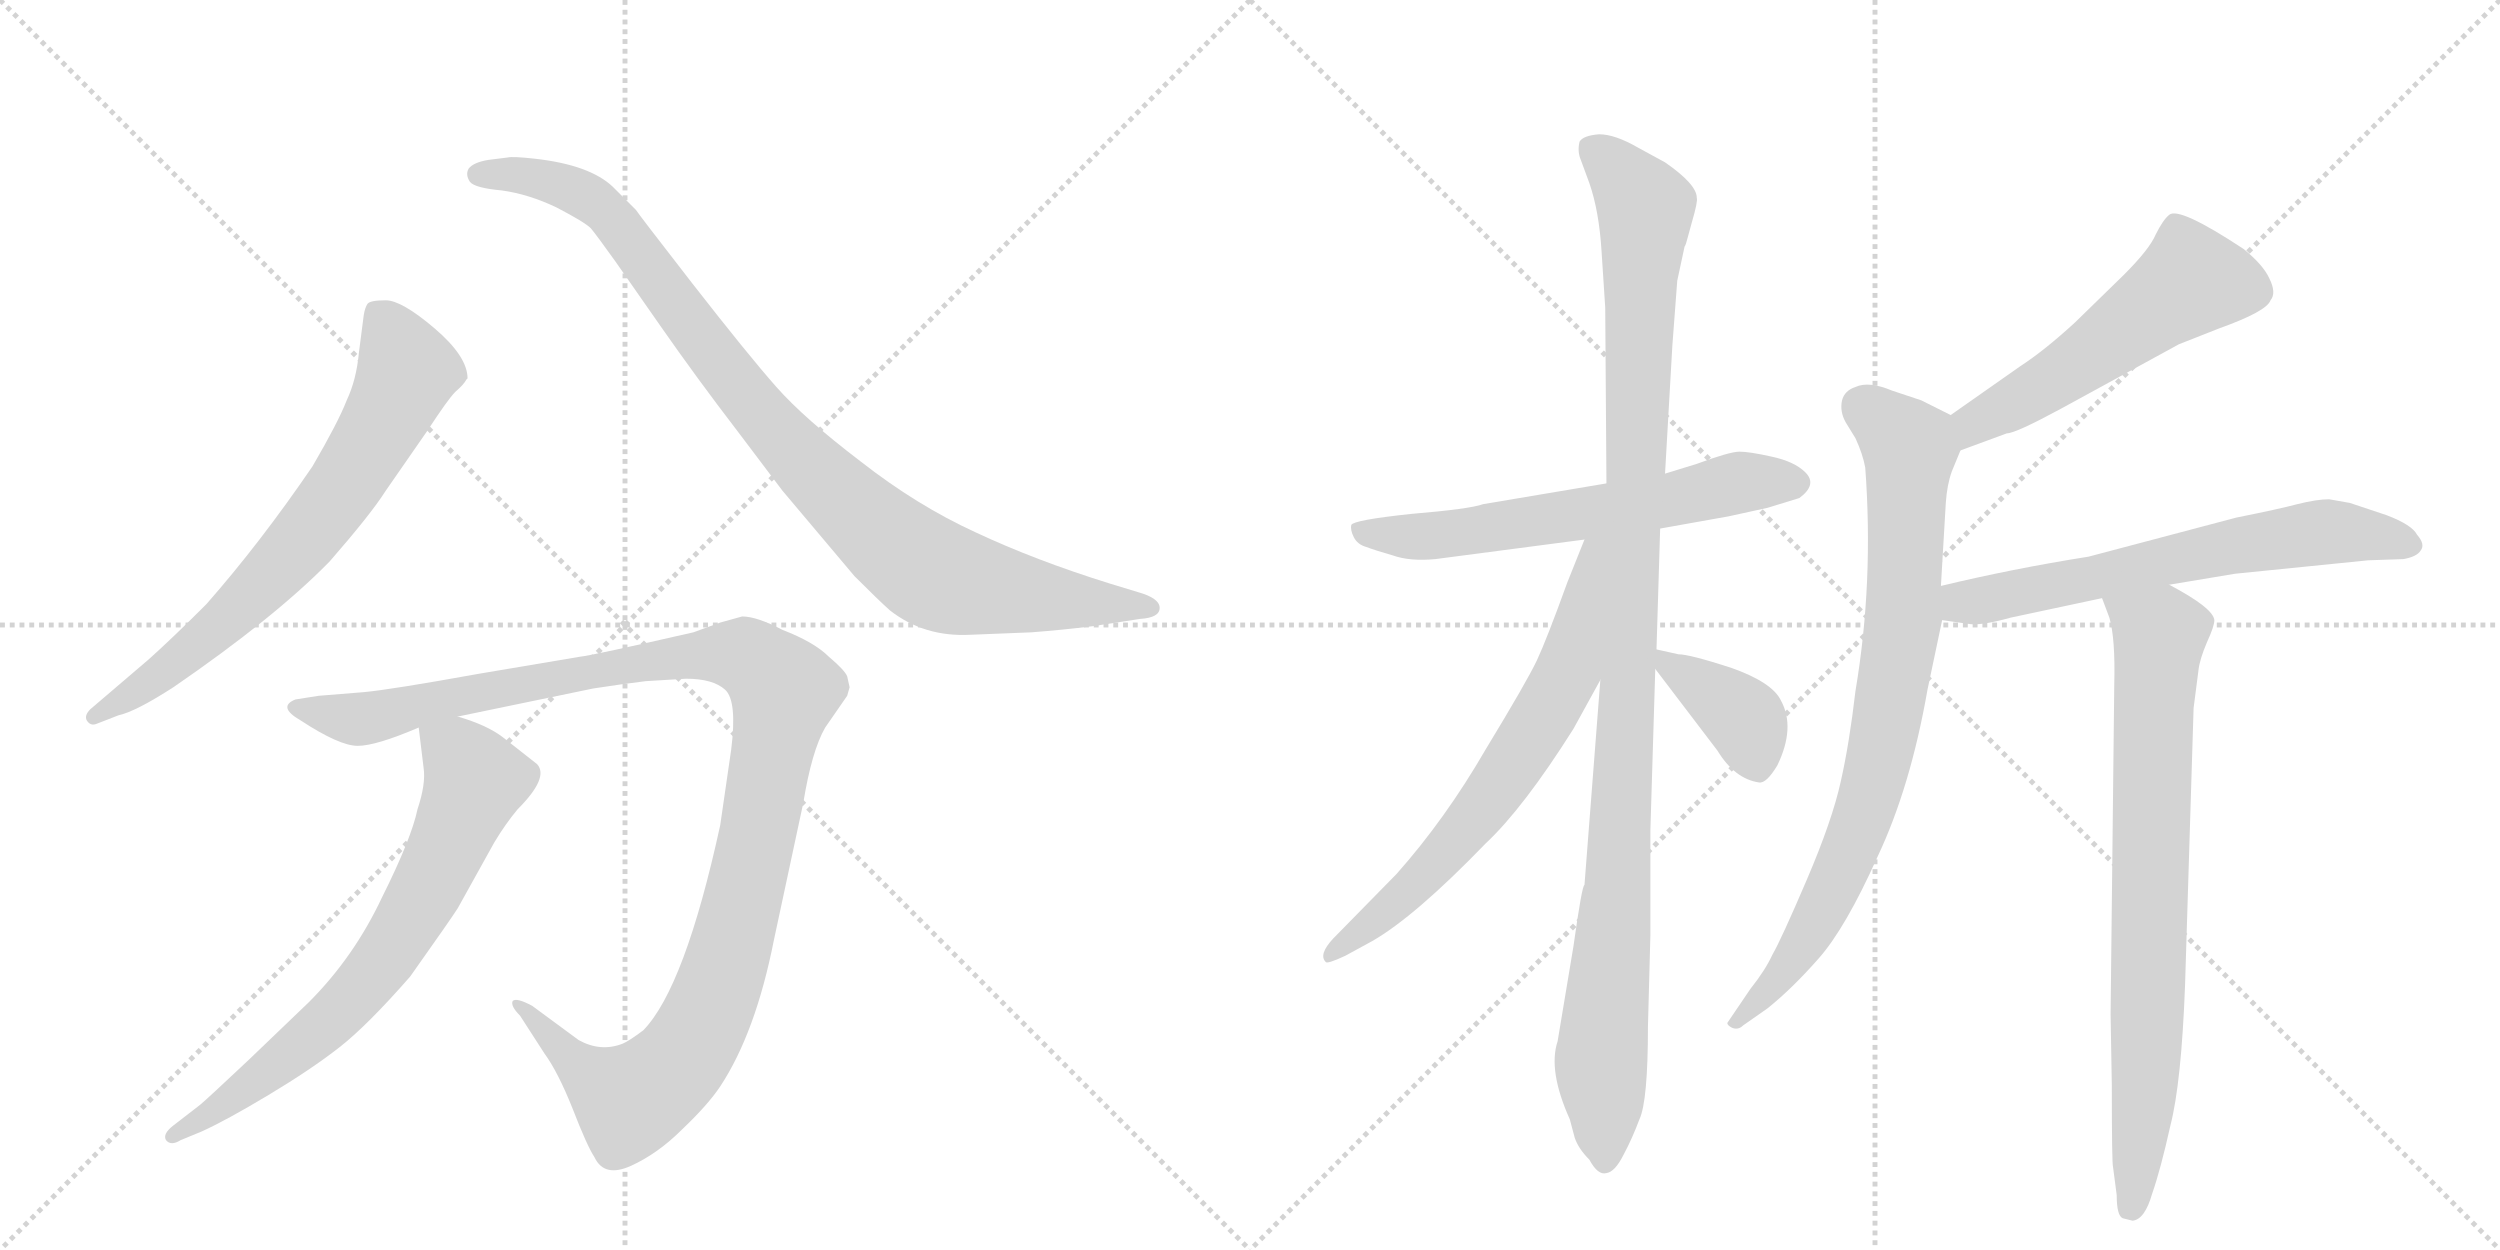 <svg version="1.1" viewBox="0 0 2048 1024" xmlns="http://www.w3.org/2000/svg">
  <g stroke="lightgray" stroke-dasharray="1,1" stroke-width="1" transform="scale(4, 4)">
    <line x1="0" y1="0" x2="256" y2="256"></line>
    <line x1="256" y1="0" x2="0" y2="256"></line>
    <line x1="128" y1="0" x2="128" y2="256"></line>
    <line x1="0" y1="128" x2="256" y2="128"></line>
    <line x1="256" y1="0" x2="512" y2="256"></line>
    <line x1="512" y1="0" x2="256" y2="256"></line>
    <line x1="384" y1="0" x2="384" y2="256"></line>
    <line x1="256" y1="128" x2="512" y2="128"></line>
  </g>
<g transform="scale(1, -1) translate(0, -850)">
   <style type="text/css">
    @keyframes keyframes0 {
      from {
       stroke: black;
       stroke-dashoffset: 696;
       stroke-width: 128;
       }
       69% {
       animation-timing-function: step-end;
       stroke: black;
       stroke-dashoffset: 0;
       stroke-width: 128;
       }
       to {
       stroke: black;
       stroke-width: 1024;
       }
       }
       #make-me-a-hanzi-animation-0 {
         animation: keyframes0 0.816s both;
         animation-delay: 0s;
         animation-timing-function: linear;
       }
    @keyframes keyframes1 {
      from {
       stroke: black;
       stroke-dashoffset: 950;
       stroke-width: 128;
       }
       76% {
       animation-timing-function: step-end;
       stroke: black;
       stroke-dashoffset: 0;
       stroke-width: 128;
       }
       to {
       stroke: black;
       stroke-width: 1024;
       }
       }
       #make-me-a-hanzi-animation-1 {
         animation: keyframes1 1.023s both;
         animation-delay: 0.816s;
         animation-timing-function: linear;
       }
    @keyframes keyframes2 {
      from {
       stroke: black;
       stroke-dashoffset: 1161;
       stroke-width: 128;
       }
       79% {
       animation-timing-function: step-end;
       stroke: black;
       stroke-dashoffset: 0;
       stroke-width: 128;
       }
       to {
       stroke: black;
       stroke-width: 1024;
       }
       }
       #make-me-a-hanzi-animation-2 {
         animation: keyframes2 1.195s both;
         animation-delay: 1.84s;
         animation-timing-function: linear;
       }
    @keyframes keyframes3 {
      from {
       stroke: black;
       stroke-dashoffset: 702;
       stroke-width: 128;
       }
       70% {
       animation-timing-function: step-end;
       stroke: black;
       stroke-dashoffset: 0;
       stroke-width: 128;
       }
       to {
       stroke: black;
       stroke-width: 1024;
       }
       }
       #make-me-a-hanzi-animation-3 {
         animation: keyframes3 0.821s both;
         animation-delay: 3.034s;
         animation-timing-function: linear;
       }
    @keyframes keyframes4 {
      from {
       stroke: black;
       stroke-dashoffset: 618;
       stroke-width: 128;
       }
       67% {
       animation-timing-function: step-end;
       stroke: black;
       stroke-dashoffset: 0;
       stroke-width: 128;
       }
       to {
       stroke: black;
       stroke-width: 1024;
       }
       }
       #make-me-a-hanzi-animation-4 {
         animation: keyframes4 0.753s both;
         animation-delay: 3.856s;
         animation-timing-function: linear;
       }
    @keyframes keyframes5 {
      from {
       stroke: black;
       stroke-dashoffset: 1104;
       stroke-width: 128;
       }
       78% {
       animation-timing-function: step-end;
       stroke: black;
       stroke-dashoffset: 0;
       stroke-width: 128;
       }
       to {
       stroke: black;
       stroke-width: 1024;
       }
       }
       #make-me-a-hanzi-animation-5 {
         animation: keyframes5 1.148s both;
         animation-delay: 4.609s;
         animation-timing-function: linear;
       }
    @keyframes keyframes6 {
      from {
       stroke: black;
       stroke-dashoffset: 673;
       stroke-width: 128;
       }
       69% {
       animation-timing-function: step-end;
       stroke: black;
       stroke-dashoffset: 0;
       stroke-width: 128;
       }
       to {
       stroke: black;
       stroke-width: 1024;
       }
       }
       #make-me-a-hanzi-animation-6 {
         animation: keyframes6 0.798s both;
         animation-delay: 5.757s;
         animation-timing-function: linear;
       }
    @keyframes keyframes7 {
      from {
       stroke: black;
       stroke-dashoffset: 382;
       stroke-width: 128;
       }
       55% {
       animation-timing-function: step-end;
       stroke: black;
       stroke-dashoffset: 0;
       stroke-width: 128;
       }
       to {
       stroke: black;
       stroke-width: 1024;
       }
       }
       #make-me-a-hanzi-animation-7 {
         animation: keyframes7 0.561s both;
         animation-delay: 6.555s;
         animation-timing-function: linear;
       }
    @keyframes keyframes8 {
      from {
       stroke: black;
       stroke-dashoffset: 535;
       stroke-width: 128;
       }
       64% {
       animation-timing-function: step-end;
       stroke: black;
       stroke-dashoffset: 0;
       stroke-width: 128;
       }
       to {
       stroke: black;
       stroke-width: 1024;
       }
       }
       #make-me-a-hanzi-animation-8 {
         animation: keyframes8 0.685s both;
         animation-delay: 7.116s;
         animation-timing-function: linear;
       }
    @keyframes keyframes9 {
      from {
       stroke: black;
       stroke-dashoffset: 813;
       stroke-width: 128;
       }
       73% {
       animation-timing-function: step-end;
       stroke: black;
       stroke-dashoffset: 0;
       stroke-width: 128;
       }
       to {
       stroke: black;
       stroke-width: 1024;
       }
       }
       #make-me-a-hanzi-animation-9 {
         animation: keyframes9 0.912s both;
         animation-delay: 7.801s;
         animation-timing-function: linear;
       }
    @keyframes keyframes10 {
      from {
       stroke: black;
       stroke-dashoffset: 640;
       stroke-width: 128;
       }
       68% {
       animation-timing-function: step-end;
       stroke: black;
       stroke-dashoffset: 0;
       stroke-width: 128;
       }
       to {
       stroke: black;
       stroke-width: 1024;
       }
       }
       #make-me-a-hanzi-animation-10 {
         animation: keyframes10 0.771s both;
         animation-delay: 8.713s;
         animation-timing-function: linear;
       }
    @keyframes keyframes11 {
      from {
       stroke: black;
       stroke-dashoffset: 775;
       stroke-width: 128;
       }
       72% {
       animation-timing-function: step-end;
       stroke: black;
       stroke-dashoffset: 0;
       stroke-width: 128;
       }
       to {
       stroke: black;
       stroke-width: 1024;
       }
       }
       #make-me-a-hanzi-animation-11 {
         animation: keyframes11 0.881s both;
         animation-delay: 9.483s;
         animation-timing-function: linear;
       }
</style>
<path d="M 79 257 L 97 264 Q 111 267 142 287 Q 225 344 270 390 Q 304 429 316 448 L 350 497 Q 367 523 373 529 Q 380 535 382 539 L 383 540 Q 383 558 356 581 Q 329 604 316 604 Q 303 604 301 601 Q 299 598 298 592 L 294 561 Q 292 539 284 522 Q 277 504 256 468 Q 213 405 169 355 Q 141 327 122 310 L 74 269 Q 69 264 71 260 Q 74 255 79 257 Z" fill="lightgray"></path> 
<path d="M 795 330 L 845 332 Q 871 334 895 337 L 934 343 Q 950 344 950 352 Q 950 360 932 365 L 909 372 Q 848 391 799 414 Q 751 436 705 472 Q 659 507 636 533 Q 613 559 567 618 Q 522 676 521 678 L 502 697 Q 483 715 438 720 Q 420 722 416 721 L 400 719 Q 388 717 384 712 Q 381 707 385 701 Q 389 696 411 694 Q 433 691 456 680 Q 479 668 484 663 Q 489 657 504 636 L 541 583 Q 571 540 604 497 L 641 448 L 700 378 Q 720 358 729 350 Q 757 328 795 330 Z" fill="lightgray"></path> 
<path d="M 529 292 L 562 294 Q 584 294 594 285 Q 604 276 599 236 L 590 174 Q 561 41 527 6 Q 515 -3 510 -5 Q 492 -12 474 -2 L 436 26 Q 423 33 420 30 Q 418 26 426 18 L 446 -13 Q 457 -28 469 -58 Q 481 -89 487 -98 Q 495 -115 517 -105 Q 539 -95 559 -75 Q 580 -55 590 -40 Q 619 4 634 80 L 658 192 Q 665 235 676 254 L 694 280 L 696 287 L 694 296 Q 692 301 679 312 Q 667 324 641 334 Q 620 345 608 345 L 590 340 L 568 332 Q 485 313 475 312 L 392 298 Q 320 285 298 283 L 261 280 L 242 277 Q 227 271 246 260 Q 278 239 293 239 Q 308 239 343 254 L 375 263 L 486 286 Q 512 290 529 292 Z" fill="lightgray"></path> 
<path d="M 343 254 L 347 221 Q 349 208 342 187 Q 337 163 313 115 Q 290 66 253 29 L 204 -18 Q 170 -50 164 -55 L 142 -72 Q 133 -79 136 -84 Q 140 -89 148 -84 L 165 -77 Q 185 -68 220 -47 Q 255 -26 278 -8 Q 301 10 336 50 Q 370 98 375 106 L 405 160 Q 414 175 424 187 Q 450 213 440 224 L 412 246 Q 399 256 375 263 C 347 273 341 275 343 254 Z" fill="lightgray"></path> 
<path d="M 1316 454 L 1215 437 Q 1204 433 1156 429 Q 1109 424 1107 420 Q 1106 416 1109 410 Q 1112 404 1119 402 Q 1127 399 1141 395 Q 1155 390 1176 392 L 1298 408 L 1360 417 L 1416 427 L 1448 434 L 1474 442 Q 1489 453 1479 463 Q 1470 472 1451 476 Q 1433 480 1425 480 Q 1417 480 1390 470 L 1364 462 L 1316 454 Z" fill="lightgray"></path> 
<path d="M 1374 620 L 1380 648 Q 1381 649 1383 657 L 1386 668 Q 1391 685 1390 688 Q 1390 699 1364 717 L 1342 729 Q 1323 740 1310 740 Q 1297 739 1294 734 Q 1292 726 1295 719 L 1302 700 Q 1310 677 1312 644 L 1315 598 L 1316 454 L 1311 293 L 1298 125 Q 1296 125 1289 75 L 1276 -3 Q 1268 -27 1286 -67 L 1290 -82 Q 1293 -91 1302 -100 Q 1309 -113 1316 -111 Q 1323 -110 1330 -96 Q 1337 -83 1343 -67 Q 1350 -52 1350 9 L 1352 84 L 1352 170 L 1356 302 L 1357 318 L 1360 417 L 1364 462 L 1370 567 Q 1371 581 1374 620 Z" fill="lightgray"></path> 
<path d="M 1298 408 L 1284 373 Q 1267 326 1259 309 Q 1251 292 1217 236 Q 1184 179 1144 134 L 1092 81 Q 1080 68 1086 62 Q 1087 60 1102 67 L 1124 79 Q 1159 99 1217 159 Q 1248 188 1289 253 L 1311 293 C 1390 437 1309 436 1298 408 Z" fill="lightgray"></path> 
<path d="M 1356 302 L 1407 235 Q 1421 212 1441 209 Q 1447 208 1456 223 Q 1471 254 1459 276 Q 1452 291 1418 303 Q 1384 314 1375 314 L 1357 318 C 1341 322 1341 322 1356 302 Z" fill="lightgray"></path> 
<path d="M 1606 481 L 1644 495 Q 1651 495 1688 515 L 1785 568 L 1818 581 Q 1857 595 1860 604 Q 1865 610 1859 622 Q 1854 633 1838 646 Q 1785 681 1777 674 Q 1772 670 1766 658 Q 1761 646 1740 625 L 1700 586 Q 1675 563 1655 550 L 1598 510 C 1573 493 1578 471 1606 481 Z" fill="lightgray"></path> 
<path d="M 1590 370 L 1594 438 Q 1595 453 1599 464 L 1606 481 C 1615 502 1615 502 1598 510 L 1574 522 L 1550 530 Q 1531 538 1520 533 Q 1511 530 1509 522 Q 1507 513 1512 504 L 1520 491 Q 1526 478 1528 467 Q 1535 373 1520 284 Q 1515 241 1508 210 Q 1501 178 1480 129 Q 1459 80 1452 68 Q 1446 55 1434 40 L 1415 12 Q 1415 10 1419 8 Q 1424 6 1428 10 L 1448 24 Q 1468 40 1490 65 Q 1512 90 1538 148 Q 1565 205 1579 285 L 1591 342 L 1590 370 Z" fill="lightgray"></path> 
<path d="M 1777 371 L 1831 380 L 1940 391 L 1969 392 Q 1980 394 1983 399 Q 1987 404 1980 412 Q 1976 420 1955 428 L 1925 438 L 1908 441 Q 1898 441 1882 437 Q 1867 433 1832 426 L 1711 394 Q 1648 384 1590 370 C 1561 363 1561 346 1591 342 L 1612 339 Q 1622 337 1647 344 L 1722 360 L 1777 371 Z" fill="lightgray"></path> 
<path d="M 1790 43 L 1797 270 L 1801 301 Q 1802 310 1808 324 Q 1814 337 1814 342 Q 1813 352 1777 371 C 1751 386 1711 388 1722 360 L 1728 344 Q 1733 327 1732 289 L 1729 19 L 1730 -39 Q 1730 -103 1731 -106 L 1734 -129 Q 1734 -146 1739 -148 L 1747 -150 Q 1757 -149 1763 -128 Q 1770 -108 1778 -72 Q 1787 -37 1790 43 Z" fill="lightgray"></path> 
      <clipPath id="make-me-a-hanzi-clip-0">
      <path d="M 79 257 L 97 264 Q 111 267 142 287 Q 225 344 270 390 Q 304 429 316 448 L 350 497 Q 367 523 373 529 Q 380 535 382 539 L 383 540 Q 383 558 356 581 Q 329 604 316 604 Q 303 604 301 601 Q 299 598 298 592 L 294 561 Q 292 539 284 522 Q 277 504 256 468 Q 213 405 169 355 Q 141 327 122 310 L 74 269 Q 69 264 71 260 Q 74 255 79 257 Z" fill="lightgray"></path>
      </clipPath>
      <path clip-path="url(#make-me-a-hanzi-clip-0)" d="M 310 593 L 328 562 L 332 541 L 275 442 L 239 397 L 166 326 L 77 263 " fill="none" id="make-me-a-hanzi-animation-0" stroke-dasharray="568 1136" stroke-linecap="round"></path>

      <clipPath id="make-me-a-hanzi-clip-1">
      <path d="M 795 330 L 845 332 Q 871 334 895 337 L 934 343 Q 950 344 950 352 Q 950 360 932 365 L 909 372 Q 848 391 799 414 Q 751 436 705 472 Q 659 507 636 533 Q 613 559 567 618 Q 522 676 521 678 L 502 697 Q 483 715 438 720 Q 420 722 416 721 L 400 719 Q 388 717 384 712 Q 381 707 385 701 Q 389 696 411 694 Q 433 691 456 680 Q 479 668 484 663 Q 489 657 504 636 L 541 583 Q 571 540 604 497 L 641 448 L 700 378 Q 720 358 729 350 Q 757 328 795 330 Z" fill="lightgray"></path>
      </clipPath>
      <path clip-path="url(#make-me-a-hanzi-clip-1)" d="M 392 707 L 444 704 L 494 679 L 648 482 L 760 383 L 812 367 L 943 352 " fill="none" id="make-me-a-hanzi-animation-1" stroke-dasharray="822 1644" stroke-linecap="round"></path>

      <clipPath id="make-me-a-hanzi-clip-2">
      <path d="M 529 292 L 562 294 Q 584 294 594 285 Q 604 276 599 236 L 590 174 Q 561 41 527 6 Q 515 -3 510 -5 Q 492 -12 474 -2 L 436 26 Q 423 33 420 30 Q 418 26 426 18 L 446 -13 Q 457 -28 469 -58 Q 481 -89 487 -98 Q 495 -115 517 -105 Q 539 -95 559 -75 Q 580 -55 590 -40 Q 619 4 634 80 L 658 192 Q 665 235 676 254 L 694 280 L 696 287 L 694 296 Q 692 301 679 312 Q 667 324 641 334 Q 620 345 608 345 L 590 340 L 568 332 Q 485 313 475 312 L 392 298 Q 320 285 298 283 L 261 280 L 242 277 Q 227 271 246 260 Q 278 239 293 239 Q 308 239 343 254 L 375 263 L 486 286 Q 512 290 529 292 Z" fill="lightgray"></path>
      </clipPath>
      <path clip-path="url(#make-me-a-hanzi-clip-2)" d="M 244 269 L 295 261 L 383 283 L 559 314 L 612 312 L 634 295 L 642 283 L 611 122 L 590 46 L 555 -22 L 514 -50 L 480 -29 L 429 24 L 423 24 " fill="none" id="make-me-a-hanzi-animation-2" stroke-dasharray="1033 2066" stroke-linecap="round"></path>

      <clipPath id="make-me-a-hanzi-clip-3">
      <path d="M 343 254 L 347 221 Q 349 208 342 187 Q 337 163 313 115 Q 290 66 253 29 L 204 -18 Q 170 -50 164 -55 L 142 -72 Q 133 -79 136 -84 Q 140 -89 148 -84 L 165 -77 Q 185 -68 220 -47 Q 255 -26 278 -8 Q 301 10 336 50 Q 370 98 375 106 L 405 160 Q 414 175 424 187 Q 450 213 440 224 L 412 246 Q 399 256 375 263 C 347 273 341 275 343 254 Z" fill="lightgray"></path>
      </clipPath>
      <path clip-path="url(#make-me-a-hanzi-clip-3)" d="M 350 249 L 382 224 L 389 208 L 322 73 L 260 5 L 178 -59 L 142 -79 " fill="none" id="make-me-a-hanzi-animation-3" stroke-dasharray="574 1148" stroke-linecap="round"></path>

      <clipPath id="make-me-a-hanzi-clip-4">
      <path d="M 1316 454 L 1215 437 Q 1204 433 1156 429 Q 1109 424 1107 420 Q 1106 416 1109 410 Q 1112 404 1119 402 Q 1127 399 1141 395 Q 1155 390 1176 392 L 1298 408 L 1360 417 L 1416 427 L 1448 434 L 1474 442 Q 1489 453 1479 463 Q 1470 472 1451 476 Q 1433 480 1425 480 Q 1417 480 1390 470 L 1364 462 L 1316 454 Z" fill="lightgray"></path>
      </clipPath>
      <path clip-path="url(#make-me-a-hanzi-clip-4)" d="M 1112 416 L 1181 411 L 1334 434 L 1425 455 L 1470 454 " fill="none" id="make-me-a-hanzi-animation-4" stroke-dasharray="490 980" stroke-linecap="round"></path>

      <clipPath id="make-me-a-hanzi-clip-5">
      <path d="M 1374 620 L 1380 648 Q 1381 649 1383 657 L 1386 668 Q 1391 685 1390 688 Q 1390 699 1364 717 L 1342 729 Q 1323 740 1310 740 Q 1297 739 1294 734 Q 1292 726 1295 719 L 1302 700 Q 1310 677 1312 644 L 1315 598 L 1316 454 L 1311 293 L 1298 125 Q 1296 125 1289 75 L 1276 -3 Q 1268 -27 1286 -67 L 1290 -82 Q 1293 -91 1302 -100 Q 1309 -113 1316 -111 Q 1323 -110 1330 -96 Q 1337 -83 1343 -67 Q 1350 -52 1350 9 L 1352 84 L 1352 170 L 1356 302 L 1357 318 L 1360 417 L 1364 462 L 1370 567 Q 1371 581 1374 620 Z" fill="lightgray"></path>
      </clipPath>
      <path clip-path="url(#make-me-a-hanzi-clip-5)" d="M 1303 727 L 1318 718 L 1348 680 L 1325 120 L 1312 -19 L 1315 -101 " fill="none" id="make-me-a-hanzi-animation-5" stroke-dasharray="976 1952" stroke-linecap="round"></path>

      <clipPath id="make-me-a-hanzi-clip-6">
      <path d="M 1298 408 L 1284 373 Q 1267 326 1259 309 Q 1251 292 1217 236 Q 1184 179 1144 134 L 1092 81 Q 1080 68 1086 62 Q 1087 60 1102 67 L 1124 79 Q 1159 99 1217 159 Q 1248 188 1289 253 L 1311 293 C 1390 437 1309 436 1298 408 Z" fill="lightgray"></path>
      </clipPath>
      <path clip-path="url(#make-me-a-hanzi-clip-6)" d="M 1311 403 L 1304 399 L 1284 299 L 1228 206 L 1160 126 L 1088 66 " fill="none" id="make-me-a-hanzi-animation-6" stroke-dasharray="545 1090" stroke-linecap="round"></path>

      <clipPath id="make-me-a-hanzi-clip-7">
      <path d="M 1356 302 L 1407 235 Q 1421 212 1441 209 Q 1447 208 1456 223 Q 1471 254 1459 276 Q 1452 291 1418 303 Q 1384 314 1375 314 L 1357 318 C 1341 322 1341 322 1356 302 Z" fill="lightgray"></path>
      </clipPath>
      <path clip-path="url(#make-me-a-hanzi-clip-7)" d="M 1361 314 L 1424 266 L 1432 256 L 1439 223 " fill="none" id="make-me-a-hanzi-animation-7" stroke-dasharray="254 508" stroke-linecap="round"></path>

      <clipPath id="make-me-a-hanzi-clip-8">
      <path d="M 1606 481 L 1644 495 Q 1651 495 1688 515 L 1785 568 L 1818 581 Q 1857 595 1860 604 Q 1865 610 1859 622 Q 1854 633 1838 646 Q 1785 681 1777 674 Q 1772 670 1766 658 Q 1761 646 1740 625 L 1700 586 Q 1675 563 1655 550 L 1598 510 C 1573 493 1578 471 1606 481 Z" fill="lightgray"></path>
      </clipPath>
      <path clip-path="url(#make-me-a-hanzi-clip-8)" d="M 1846 612 L 1795 620 L 1669 530 L 1625 508 L 1610 490 " fill="none" id="make-me-a-hanzi-animation-8" stroke-dasharray="407 814" stroke-linecap="round"></path>

      <clipPath id="make-me-a-hanzi-clip-9">
      <path d="M 1590 370 L 1594 438 Q 1595 453 1599 464 L 1606 481 C 1615 502 1615 502 1598 510 L 1574 522 L 1550 530 Q 1531 538 1520 533 Q 1511 530 1509 522 Q 1507 513 1512 504 L 1520 491 Q 1526 478 1528 467 Q 1535 373 1520 284 Q 1515 241 1508 210 Q 1501 178 1480 129 Q 1459 80 1452 68 Q 1446 55 1434 40 L 1415 12 Q 1415 10 1419 8 Q 1424 6 1428 10 L 1448 24 Q 1468 40 1490 65 Q 1512 90 1538 148 Q 1565 205 1579 285 L 1591 342 L 1590 370 Z" fill="lightgray"></path>
      </clipPath>
      <path clip-path="url(#make-me-a-hanzi-clip-9)" d="M 1525 517 L 1564 483 L 1559 341 L 1541 233 L 1525 177 L 1492 102 L 1455 46 L 1421 14 " fill="none" id="make-me-a-hanzi-animation-9" stroke-dasharray="685 1370" stroke-linecap="round"></path>

      <clipPath id="make-me-a-hanzi-clip-10">
      <path d="M 1777 371 L 1831 380 L 1940 391 L 1969 392 Q 1980 394 1983 399 Q 1987 404 1980 412 Q 1976 420 1955 428 L 1925 438 L 1908 441 Q 1898 441 1882 437 Q 1867 433 1832 426 L 1711 394 Q 1648 384 1590 370 C 1561 363 1561 346 1591 342 L 1612 339 Q 1622 337 1647 344 L 1722 360 L 1777 371 Z" fill="lightgray"></path>
      </clipPath>
      <path clip-path="url(#make-me-a-hanzi-clip-10)" d="M 1597 349 L 1608 357 L 1845 406 L 1925 414 L 1972 403 " fill="none" id="make-me-a-hanzi-animation-10" stroke-dasharray="512 1024" stroke-linecap="round"></path>

      <clipPath id="make-me-a-hanzi-clip-11">
      <path d="M 1790 43 L 1797 270 L 1801 301 Q 1802 310 1808 324 Q 1814 337 1814 342 Q 1813 352 1777 371 C 1751 386 1711 388 1722 360 L 1728 344 Q 1733 327 1732 289 L 1729 19 L 1730 -39 Q 1730 -103 1731 -106 L 1734 -129 Q 1734 -146 1739 -148 L 1747 -150 Q 1757 -149 1763 -128 Q 1770 -108 1778 -72 Q 1787 -37 1790 43 Z" fill="lightgray"></path>
      </clipPath>
      <path clip-path="url(#make-me-a-hanzi-clip-11)" d="M 1730 358 L 1769 330 L 1757 -42 L 1745 -140 " fill="none" id="make-me-a-hanzi-animation-11" stroke-dasharray="647 1294" stroke-linecap="round"></path>

</g>
</svg>
